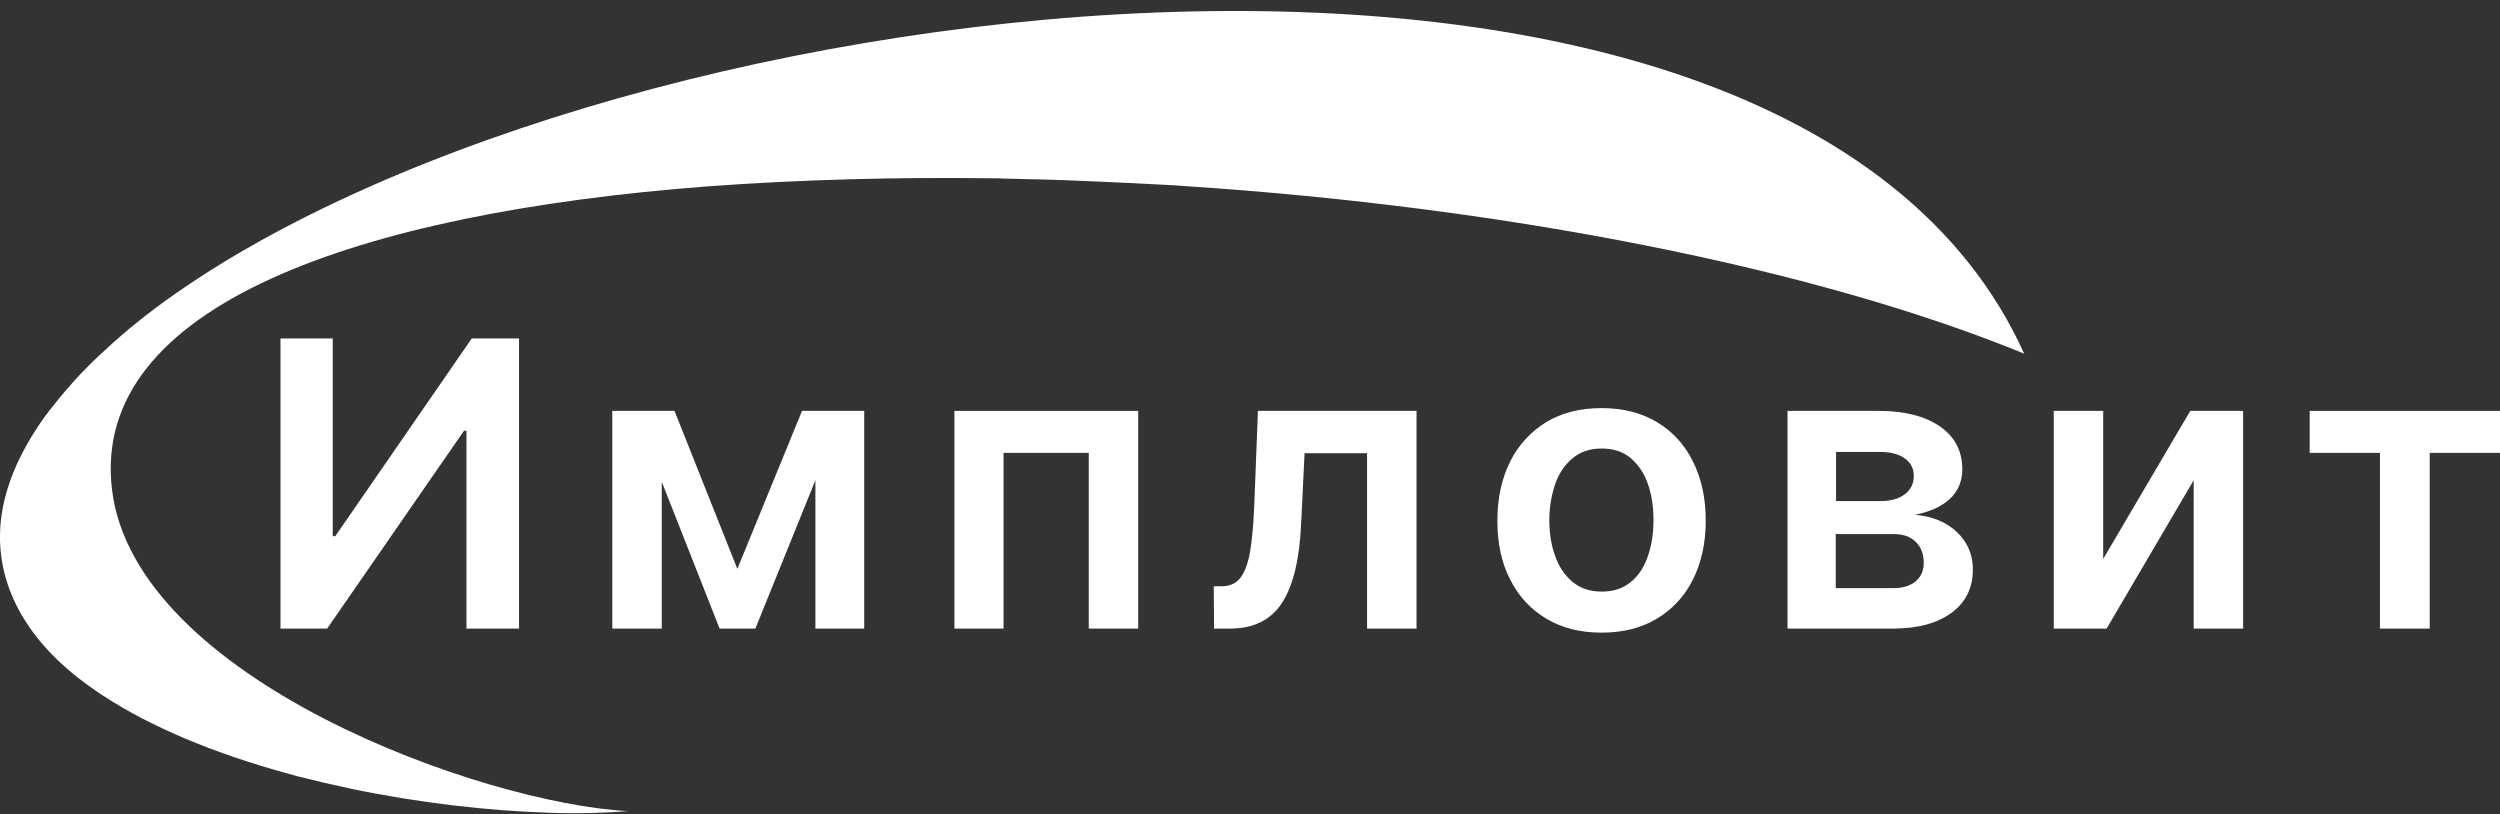 <svg width="175" height="57" viewBox="0 0 175 57" fill="none" xmlns="http://www.w3.org/2000/svg">
    <rect x="0" y="0" width="175" height="57" fill="#333333" stroke="none"/>
    <path d="M49.524 13.046C56.055 12.567 62.738 12.393 69.465 12.48C69.769 12.48 70.074 12.48 70.357 12.502C71.271 12.523 72.186 12.545 73.078 12.567C73.535 12.589 74.014 12.589 74.471 12.61C75.516 12.654 76.539 12.697 77.584 12.741C78.194 12.763 78.825 12.806 79.435 12.828C80.131 12.872 80.828 12.893 81.524 12.937C82.003 12.959 82.46 12.98 82.918 13.024C105.535 14.504 127.152 18.793 141.694 24.757C124.997 -12.184 40.055 -1.104 10.123 22.145C9.426 22.689 8.795 23.212 8.163 23.778C8.033 23.887 7.902 23.995 7.771 24.126C7.14 24.692 6.552 25.236 5.986 25.824C5.442 26.368 4.942 26.934 4.463 27.5C4.354 27.631 4.223 27.783 4.114 27.914C3.657 28.48 3.2 29.046 2.808 29.634C1.045 32.224 0.174 34.641 0.022 36.883C1.32834e-06 37.209 0 37.514 0 37.84C0.065 40.17 0.871 42.26 2.22 44.132C3.57 46.004 5.486 47.636 7.771 49.051C8.686 49.617 9.665 50.162 10.688 50.662C11.712 51.163 12.778 51.642 13.889 52.077C14.433 52.295 14.999 52.513 15.565 52.709C16.697 53.122 17.872 53.492 19.048 53.841C19.636 54.015 20.245 54.167 20.833 54.341C22.03 54.646 23.249 54.929 24.468 55.19C29.344 56.214 34.221 56.758 38.379 56.888C39.423 56.932 40.403 56.932 41.339 56.91C42.275 56.888 43.146 56.845 43.973 56.779C33.785 56.257 9.404 47.528 7.837 34.249C6.313 21.383 25.056 14.918 49.524 13.046Z" fill="white"/>
    <path d="M23.292 23.691V37.536H23.466L33.023 23.691H36.332V44.001H32.653V30.156H32.479L22.9 44.001H19.635V23.691H23.292Z" fill="white"/>
    <path d="M51.614 39.821L56.142 28.763H60.495V44.001H57.078V33.617L52.876 44.001H50.373L46.324 33.726V44.001H42.862V28.763H47.216L51.614 39.821Z" fill="white"/>
    <path d="M66.809 44.001V28.763H79.674V44.001H76.213V31.701H70.249V44.001H66.809Z" fill="white"/>
    <path d="M84.985 44.001L84.963 41.04H85.486C86.008 41.04 86.444 40.888 86.748 40.54C87.053 40.213 87.293 39.647 87.467 38.842C87.619 38.036 87.728 36.926 87.793 35.511L88.055 28.763H99.157V44.001H95.695V31.723H91.32L91.08 36.621C90.972 39.168 90.514 41.019 89.731 42.216C88.947 43.413 87.728 44.001 86.095 44.001H84.985Z" fill="white"/>
    <path d="M112.109 44.285C110.629 44.285 109.323 43.958 108.235 43.305C107.146 42.652 106.297 41.738 105.709 40.562C105.1 39.386 104.817 38.015 104.817 36.448C104.817 34.88 105.122 33.487 105.709 32.312C106.297 31.136 107.146 30.222 108.235 29.547C109.323 28.894 110.607 28.567 112.109 28.567C113.59 28.567 114.896 28.894 115.984 29.547C117.073 30.2 117.922 31.114 118.51 32.312C119.097 33.487 119.402 34.859 119.402 36.448C119.402 38.015 119.097 39.386 118.51 40.562C117.922 41.738 117.073 42.652 115.984 43.305C114.896 43.958 113.612 44.285 112.109 44.285ZM112.131 41.411C112.937 41.411 113.612 41.193 114.156 40.736C114.7 40.301 115.092 39.691 115.353 38.929C115.614 38.167 115.745 37.34 115.745 36.404C115.745 35.468 115.614 34.619 115.353 33.879C115.092 33.117 114.678 32.529 114.156 32.072C113.612 31.615 112.937 31.397 112.131 31.397C111.304 31.397 110.629 31.615 110.085 32.072C109.541 32.529 109.127 33.117 108.866 33.879C108.605 34.641 108.452 35.49 108.452 36.404C108.452 37.319 108.583 38.167 108.866 38.929C109.127 39.691 109.541 40.279 110.085 40.736C110.629 41.193 111.326 41.411 112.131 41.411Z" fill="white"/>
    <path d="M125.127 44.001V28.763H131.527C133.334 28.763 134.749 29.133 135.794 29.851C136.839 30.57 137.361 31.571 137.361 32.855C137.361 33.704 137.056 34.401 136.469 34.945C135.881 35.468 135.075 35.838 134.052 36.033C135.249 36.142 136.229 36.534 136.969 37.231C137.709 37.927 138.101 38.798 138.101 39.865C138.101 41.127 137.622 42.129 136.643 42.869C135.663 43.609 134.292 44.001 132.507 44.001H125.127ZM128.501 35.076H131.614C132.332 35.076 132.92 34.923 133.334 34.597C133.747 34.292 133.965 33.857 133.965 33.312C133.965 32.79 133.747 32.376 133.312 32.072C132.877 31.767 132.289 31.636 131.549 31.636H128.523V35.076H128.501ZM128.501 41.171H132.528C133.181 41.171 133.704 41.019 134.096 40.692C134.466 40.387 134.662 39.952 134.662 39.408C134.662 38.776 134.466 38.276 134.096 37.927C133.726 37.557 133.203 37.383 132.528 37.383H128.501V41.171Z" fill="white"/>
    <path d="M147.223 39.125L153.319 28.763H157.019V44.001H153.558V33.617L147.463 44.001H143.762V28.763H147.223V39.125Z" fill="white"/>
    <path d="M161.677 31.701V28.763H175V31.701H170.08V44.001H166.597V31.701H161.677Z" fill="white"/>
</svg>